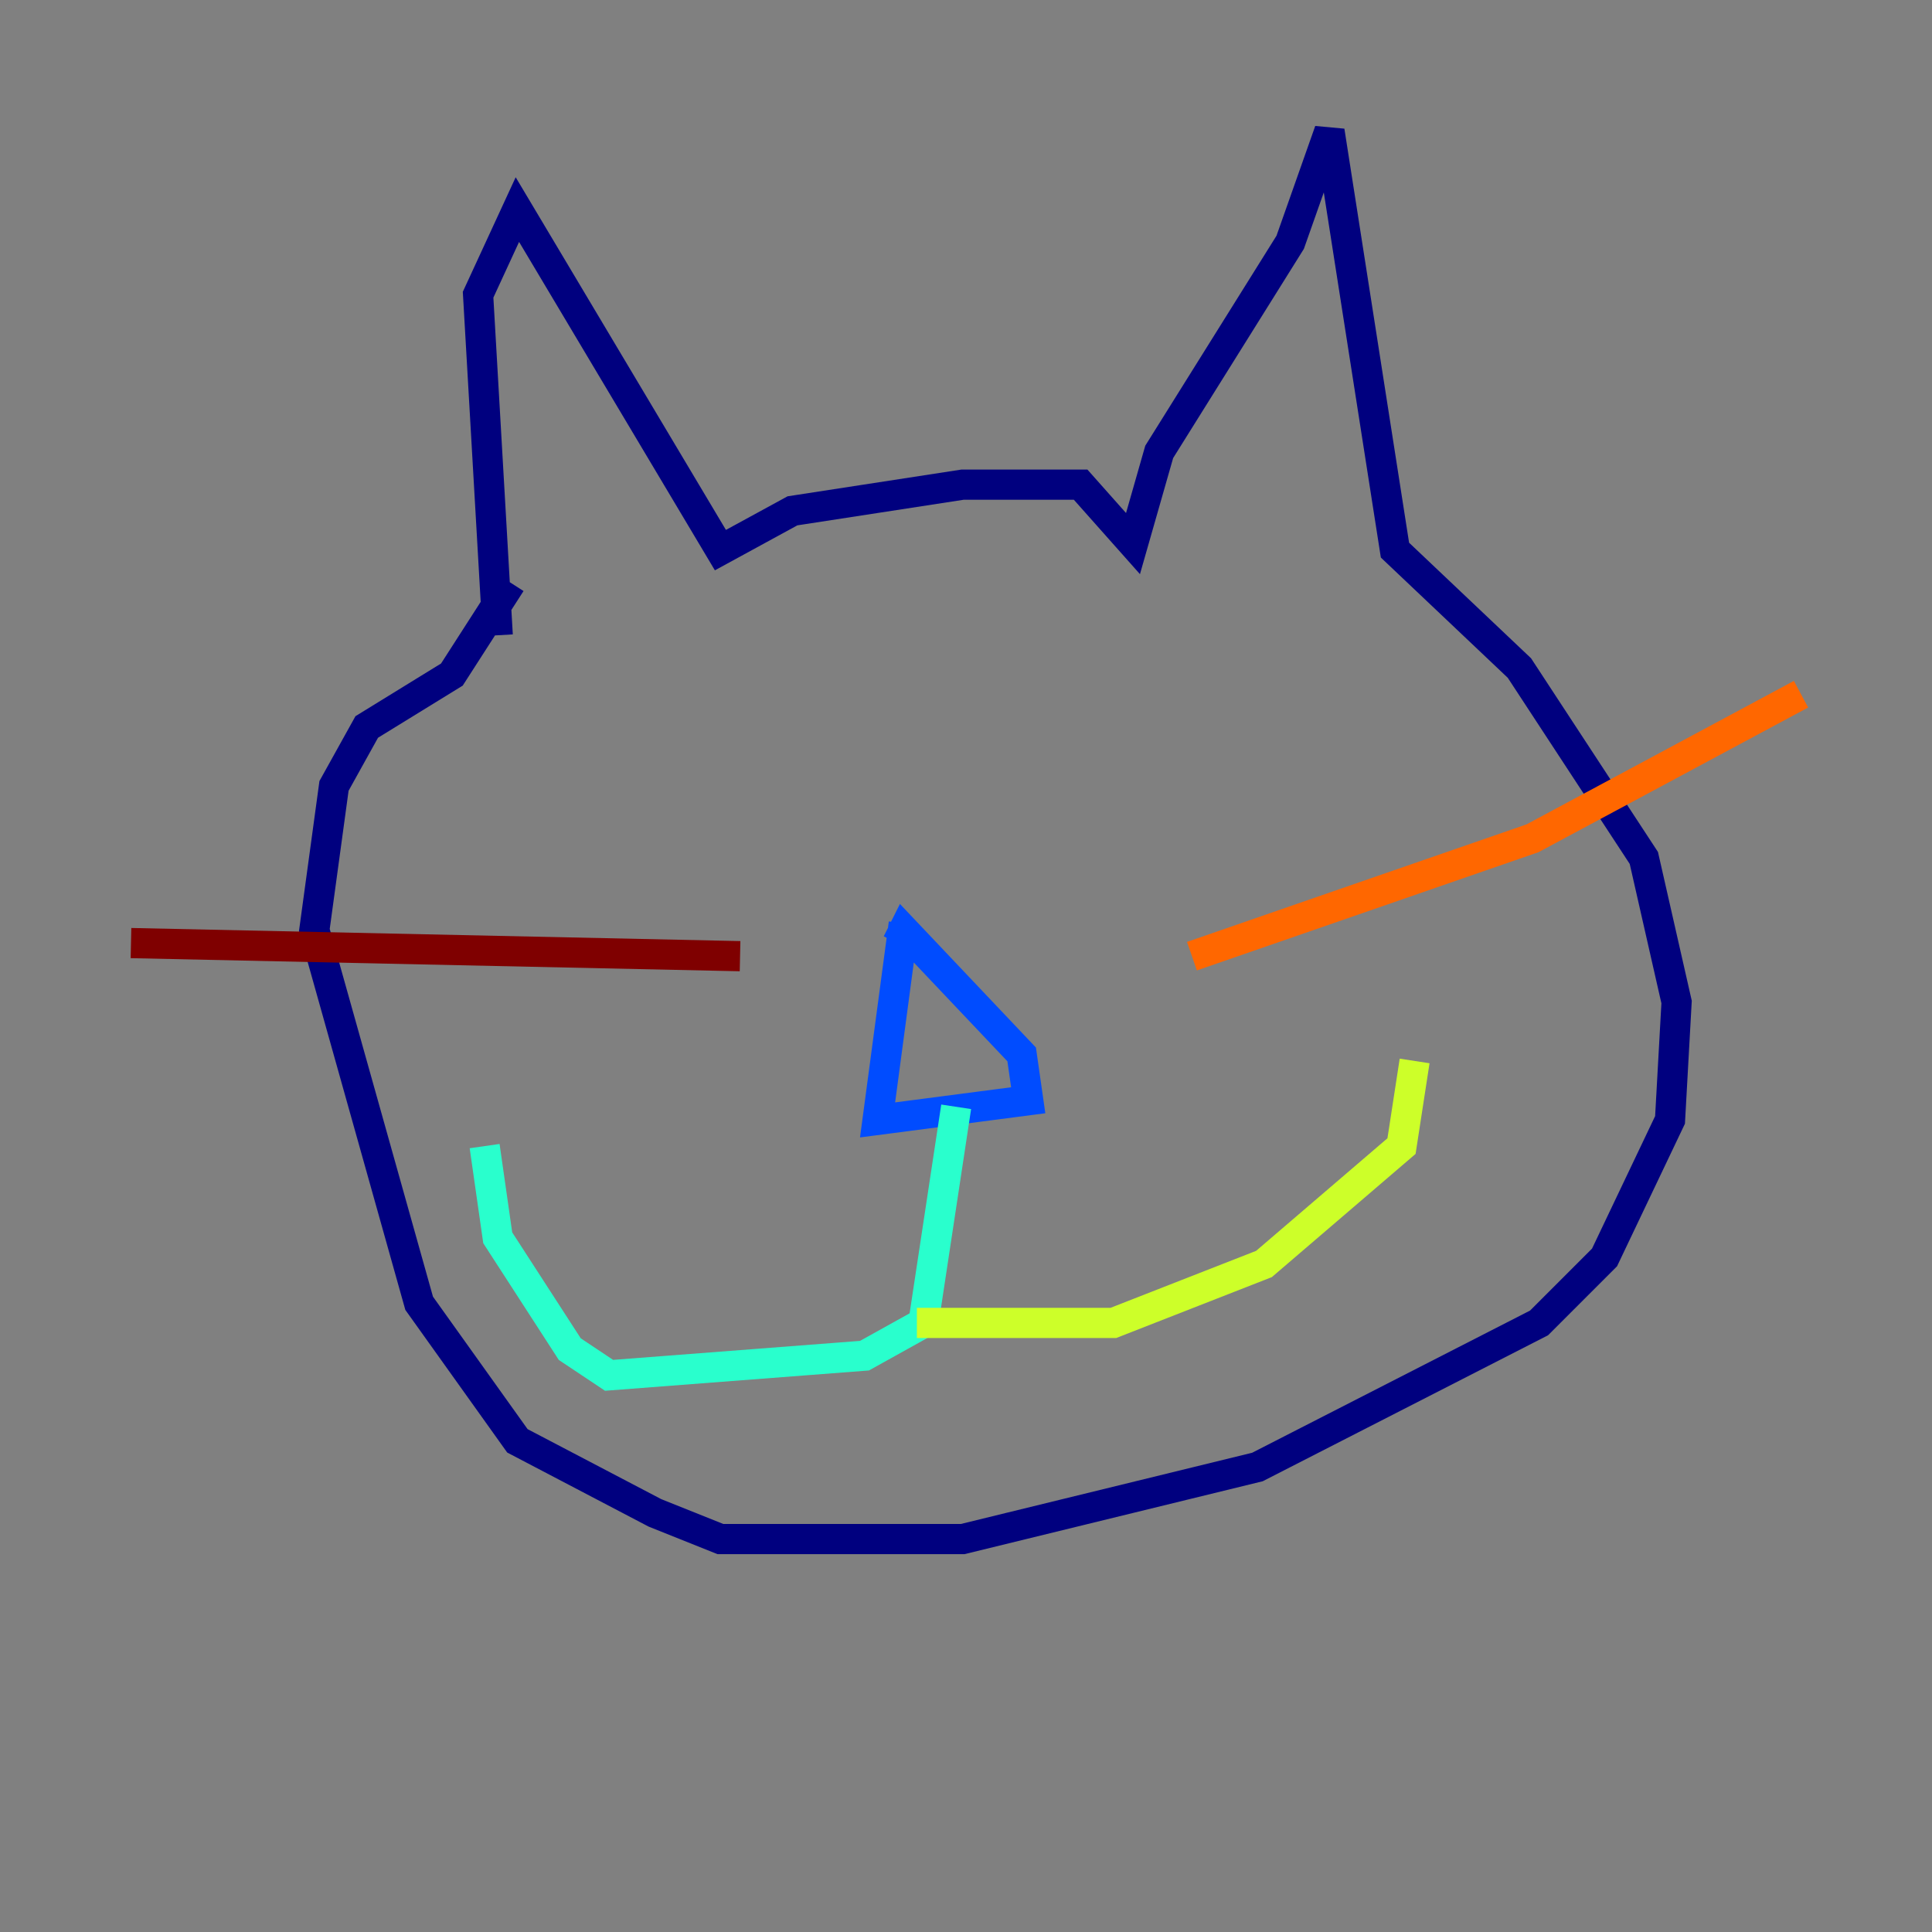 <?xml version="1.0" encoding="utf-8" ?>
<svg baseProfile="tiny" height="128" version="1.2" viewBox="0,0,128,128" width="128" xmlns="http://www.w3.org/2000/svg" xmlns:ev="http://www.w3.org/2001/xml-events" xmlns:xlink="http://www.w3.org/1999/xlink"><rect x="0" y="0" width="128" height="128" fill="#808080" stroke="none"/><defs /><polyline fill="none" points="32.976,42.088 31.675,19.525 34.278,13.885 47.729,36.447 52.502,33.844 63.783,32.108 71.593,32.108 75.064,36.014 76.8,29.939 85.478,16.054 88.081,8.678 92.42,36.447 100.664,44.258 108.909,56.841 111.078,66.386 110.644,74.197 106.305,83.308 101.966,87.647 83.308,97.193 63.783,101.966 47.729,101.966 43.39,100.231 34.278,95.458 27.77,86.346 20.827,61.614 22.129,52.068 24.298,48.163 29.939,44.691 33.844,38.617" stroke="#00007f" stroke-width="2" /><polyline fill="none" points="59.878,61.18 58.142,74.197 68.122,72.895 67.688,69.858 59.878,61.614 59.444,62.481" stroke="#004cff" stroke-width="2" /><polyline fill="none" points="63.349,73.329 61.18,87.647 57.275,89.817 40.352,91.119 37.749,89.383 32.976,82.007 32.108,75.932" stroke="#29ffcd" stroke-width="2" /><polyline fill="none" points="60.746,87.647 73.763,87.647 83.742,83.742 92.854,75.932 93.722,70.291" stroke="#cdff29" stroke-width="2" /><polyline fill="none" points="78.969,63.349 101.532,55.539 119.322,45.993" stroke="#ff6700" stroke-width="2" /><polyline fill="none" points="49.031,63.349 8.678,62.481" stroke="#7f0000" stroke-width="2" /></svg>